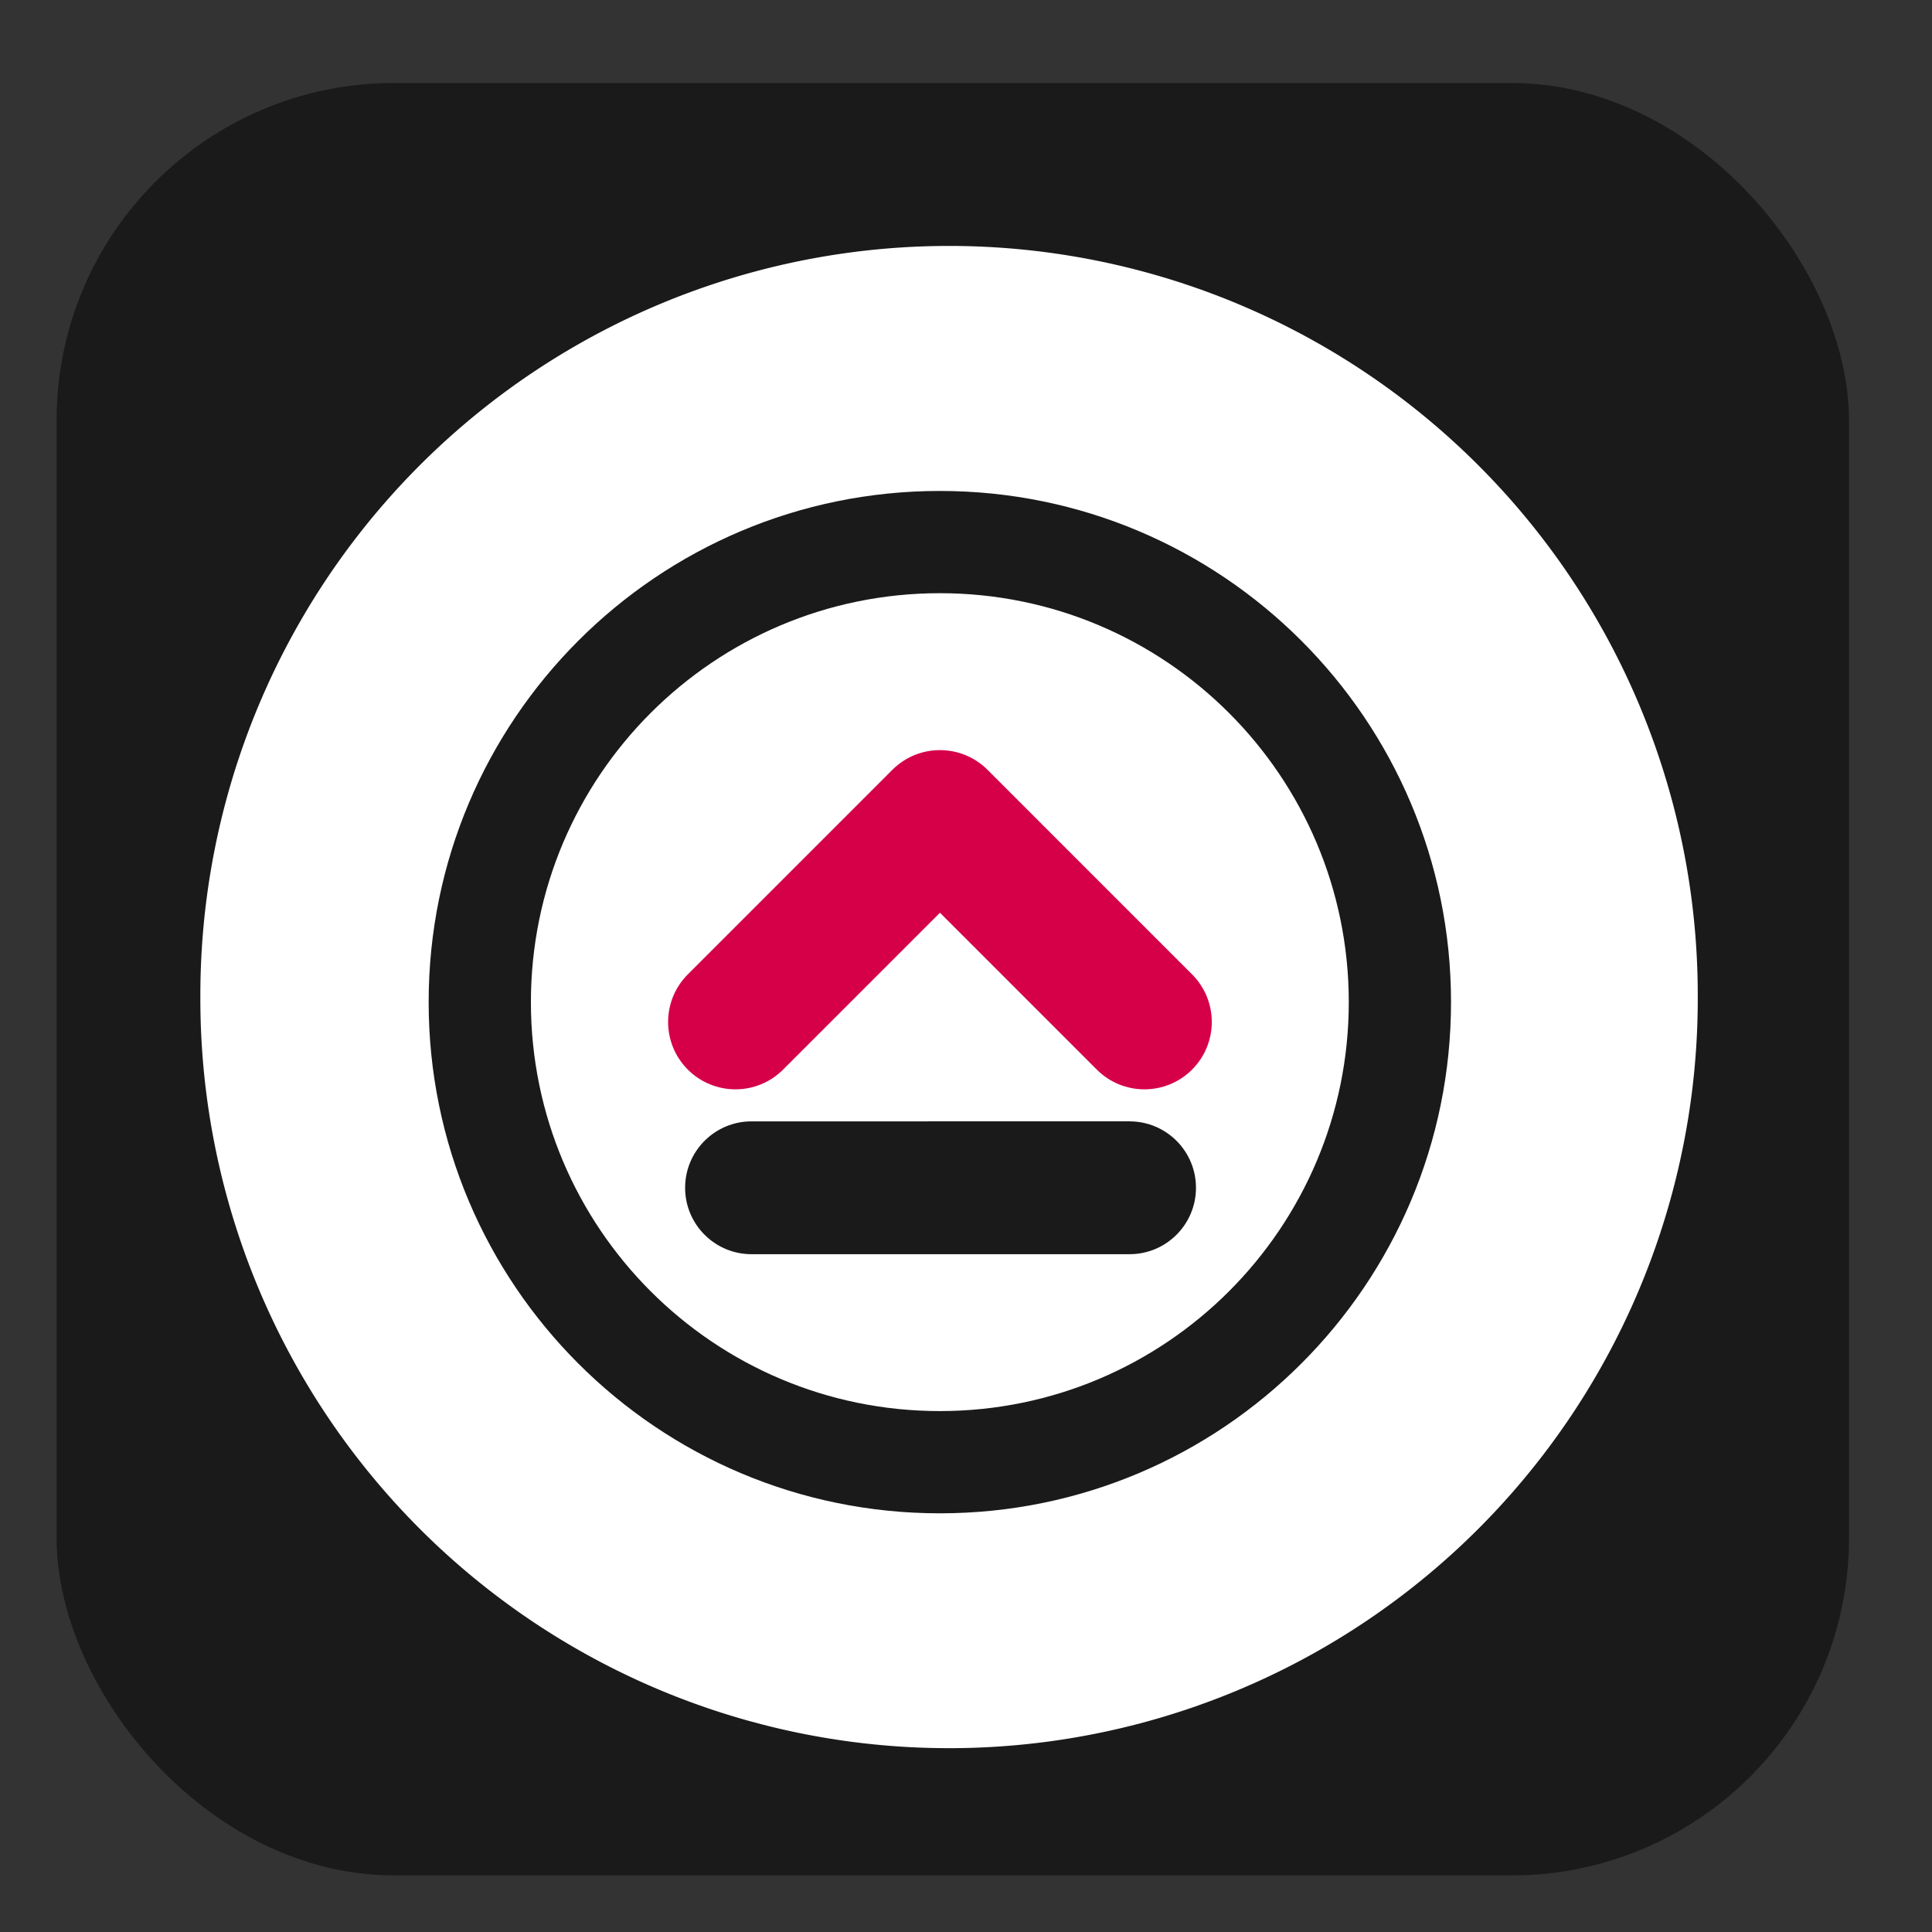 <?xml version="1.0" encoding="UTF-8" standalone="no"?>
<!-- Created with Inkscape (http://www.inkscape.org/) -->

<svg
   xmlns:dc="http://purl.org/dc/elements/1.1/"
   xmlns:cc="http://creativecommons.org/ns#"
   xmlns:rdf="http://www.w3.org/1999/02/22-rdf-syntax-ns#"
   xmlns:svg="http://www.w3.org/2000/svg"
   xmlns="http://www.w3.org/2000/svg"
   xmlns:sodipodi="http://sodipodi.sourceforge.net/DTD/sodipodi-0.dtd"
   xmlns:inkscape="http://www.inkscape.org/namespaces/inkscape"
   id="svg2"
   version="1.1"
   inkscape:version="0.48.4 r9939"
   width="512"
   height="512"
   sodipodi:docname="zzz.svg"
   viewBox="0 0 512 512">
  <rect x="0" y="0" width="512" height="512" fill="#333333" stroke="none"/>
  <defs
     id="defs6">
    <linearGradient
       id="SVGID_1_"
       gradientUnits="userSpaceOnUse"
       x1="3.185"
       y1="63.999"
       x2="124.814"
       y2="63.999">
      <stop
         offset="0"
         style="stop-color:#5F5D5C"
         id="stop6" />
      <stop
         offset="1"
         style="stop-color:#181500"
         id="stop8" />
    </linearGradient>
    <linearGradient
       id="SVGID_2_"
       gradientUnits="userSpaceOnUse"
       x1="64"
       y1="74.359"
       x2="64"
       y2="34.012">
      <stop
         offset="0"
         style="stop-color:#EC008C"
         id="stop21" />
      <stop
         offset="0.209"
         style="stop-color:#EC038D"
         id="stop23" />
      <stop
         offset="0.37"
         style="stop-color:#ED0D90"
         id="stop25" />
      <stop
         offset="0.515"
         style="stop-color:#EE1D96"
         id="stop27" />
      <stop
         offset="0.65"
         style="stop-color:#EF349E"
         id="stop29" />
      <stop
         offset="0.778"
         style="stop-color:#F052A8"
         id="stop31" />
      <stop
         offset="0.9"
         style="stop-color:#F276B5"
         id="stop33" />
      <stop
         offset="1"
         style="stop-color:#F49AC1"
         id="stop35" />
    </linearGradient>
    <linearGradient
       id="SVGID_3_"
       gradientUnits="userSpaceOnUse"
       x1="33.695"
       y1="86.085"
       x2="94.472"
       y2="86.085">
      <stop
         offset="0"
         style="stop-color:#5F5D5C"
         id="stop40" />
      <stop
         offset="1"
         style="stop-color:#181500"
         id="stop42" />
    </linearGradient>
  </defs>
  <sodipodi:namedview
     pagecolor="#ffffff"
     bordercolor="#666666"
     borderopacity="1"
     objecttolerance="10"
     gridtolerance="10"
     guidetolerance="10"
     inkscape:pageopacity="0"
     inkscape:pageshadow="2"
     inkscape:window-width="1366"
     inkscape:window-height="717"
     id="namedview4"
     showgrid="false"
     inkscape:zoom="0.75682523"
     inkscape:cx="375.97076"
     inkscape:cy="162.34541"
     inkscape:window-x="0"
     inkscape:window-y="0"
     inkscape:window-maximized="1"
     inkscape:current-layer="g16"
     showguides="true"
     inkscape:guide-bbox="true"
     inkscape:document-units="px" />
  <path
     style="fill:#cccccc;fill-opacity:1;fill-rule:evenodd;stroke:none;stroke-width:1.022"
     d=""
     id="path3783"
     inkscape:connector-curvature="0" />
  <rect
     style="fill:#1a1a1a"
     id="rect3374"
     width="475"
     height="475"
     x="15"
     y="22"
     rx="89.375" />
  <path
     sodipodi:type="arc"
     style="fill:#ffffff;fill-opacity:1;stroke:none;stroke-width:10;stroke-linecap:round;stroke-linejoin:round;stroke-miterlimit:4;stroke-opacity:1;stroke-dasharray:none"
     id="path2990"
     sodipodi:cx="268.22574"
     sodipodi:cy="270.86111"
     sodipodi:rx="186.30457"
     sodipodi:ry="192.25046"
     d="m 454.53,270.861 a 186.305,192.25 0 1 1 -372.609,0 186.305,192.25 0 1 1 372.609,0 z"
     transform="matrix(1.065,0,0,1.033,-34.149,-15.57)" />
  <g
     transform="translate(210.833,185.06)"
     id="g3">
    <linearGradient
       id="linearGradient3053"
       gradientUnits="userSpaceOnUse"
       x1="3.185"
       y1="63.999"
       x2="124.814"
       y2="63.999">
      <stop
         offset="0"
         style="stop-color:#5F5D5C"
         id="stop3055" />
      <stop
         offset="1"
         style="stop-color:#181500"
         id="stop3057" />
    </linearGradient>
    <path
       style="fill:#1a1a1a"
       inkscape:connector-curvature="0"
       d="m 38.235,-54.953 c -74.82,0 -135.47,60.654 -135.47,135.467 0,74.82 60.652,135.47 135.47,135.47 74.817,0 135.467,-60.652 135.467,-135.47 0,-74.815 -60.65,-135.467 -135.467,-135.467 z m 0,243.843 c -59.855,0 -108.373,-48.519 -108.373,-108.376 0,-59.853 48.519,-108.371 108.373,-108.371 59.853,0 108.373,48.519 108.373,108.371 0,59.857 -48.521,108.376 -108.373,108.376 z"
       id="path10" />
    <g
       id="g16">
      <g
         id="g18"
         transform="matrix(2.228,0,0,2.228,-104.329,-62.047)">
        <linearGradient
           id="linearGradient3064"
           gradientUnits="userSpaceOnUse"
           x1="64"
           y1="74.359"
           x2="64"
           y2="34.012">
          <stop
             offset="0"
             style="stop-color:#EC008C"
             id="stop3066" />
          <stop
             offset="0.209"
             style="stop-color:#EC038D"
             id="stop3068" />
          <stop
             offset="0.37"
             style="stop-color:#ED0D90"
             id="stop3070" />
          <stop
             offset="0.515"
             style="stop-color:#EE1D96"
             id="stop3072" />
          <stop
             offset="0.65"
             style="stop-color:#EF349E"
             id="stop3074" />
          <stop
             offset="0.778"
             style="stop-color:#F052A8"
             id="stop3076" />
          <stop
             offset="0.9"
             style="stop-color:#F276B5"
             id="stop3078" />
          <stop
             offset="1"
             style="stop-color:#F49AC1"
             id="stop3080" />
        </linearGradient>
        <path
           style="fill:#d60048;fill-opacity:1"
           inkscape:connector-curvature="0"
           d="M 93.988,60.682 69.665,36.358 c -2.737,-2.737 -6.963,-3.08 -10.073,-1.027 -0.444,0.295 -0.865,0.637 -1.257,1.027 L 34.012,60.682 c -3.129,3.13 -3.128,8.202 0,11.331 3.129,3.128 8.201,3.128 11.329,0 L 64,53.354 82.658,72.014 c 3.128,3.128 8.202,3.127 11.33,-10e-4 3.128,-3.129 3.128,-8.201 0,-11.331 z"
           id="path37" />
      </g>
      <linearGradient
         id="linearGradient3083"
         gradientUnits="userSpaceOnUse"
         x1="33.695"
         y1="86.085"
         x2="94.472"
         y2="86.085">
        <stop
           offset="0"
           style="stop-color:#5F5D5C"
           id="stop3085" />
        <stop
           offset="1"
           style="stop-color:#181500"
           id="stop3087" />
      </linearGradient>
      <path
         style="fill:#1a1a1a"
         inkscape:connector-curvature="0"
         d="m 106.114,129.713 c 0,9.723 -7.883,17.602 -17.604,17.602 H -11.669 c -9.721,0 -17.6,-7.879 -17.6,-17.602 l 0,0 c 0,-9.723 7.879,-17.602 17.6,-17.602 H 88.509 c 9.721,0 17.604,7.879 17.604,17.602 l 0,0 z"
         id="path44" />
    </g>
  </g>
</svg>
